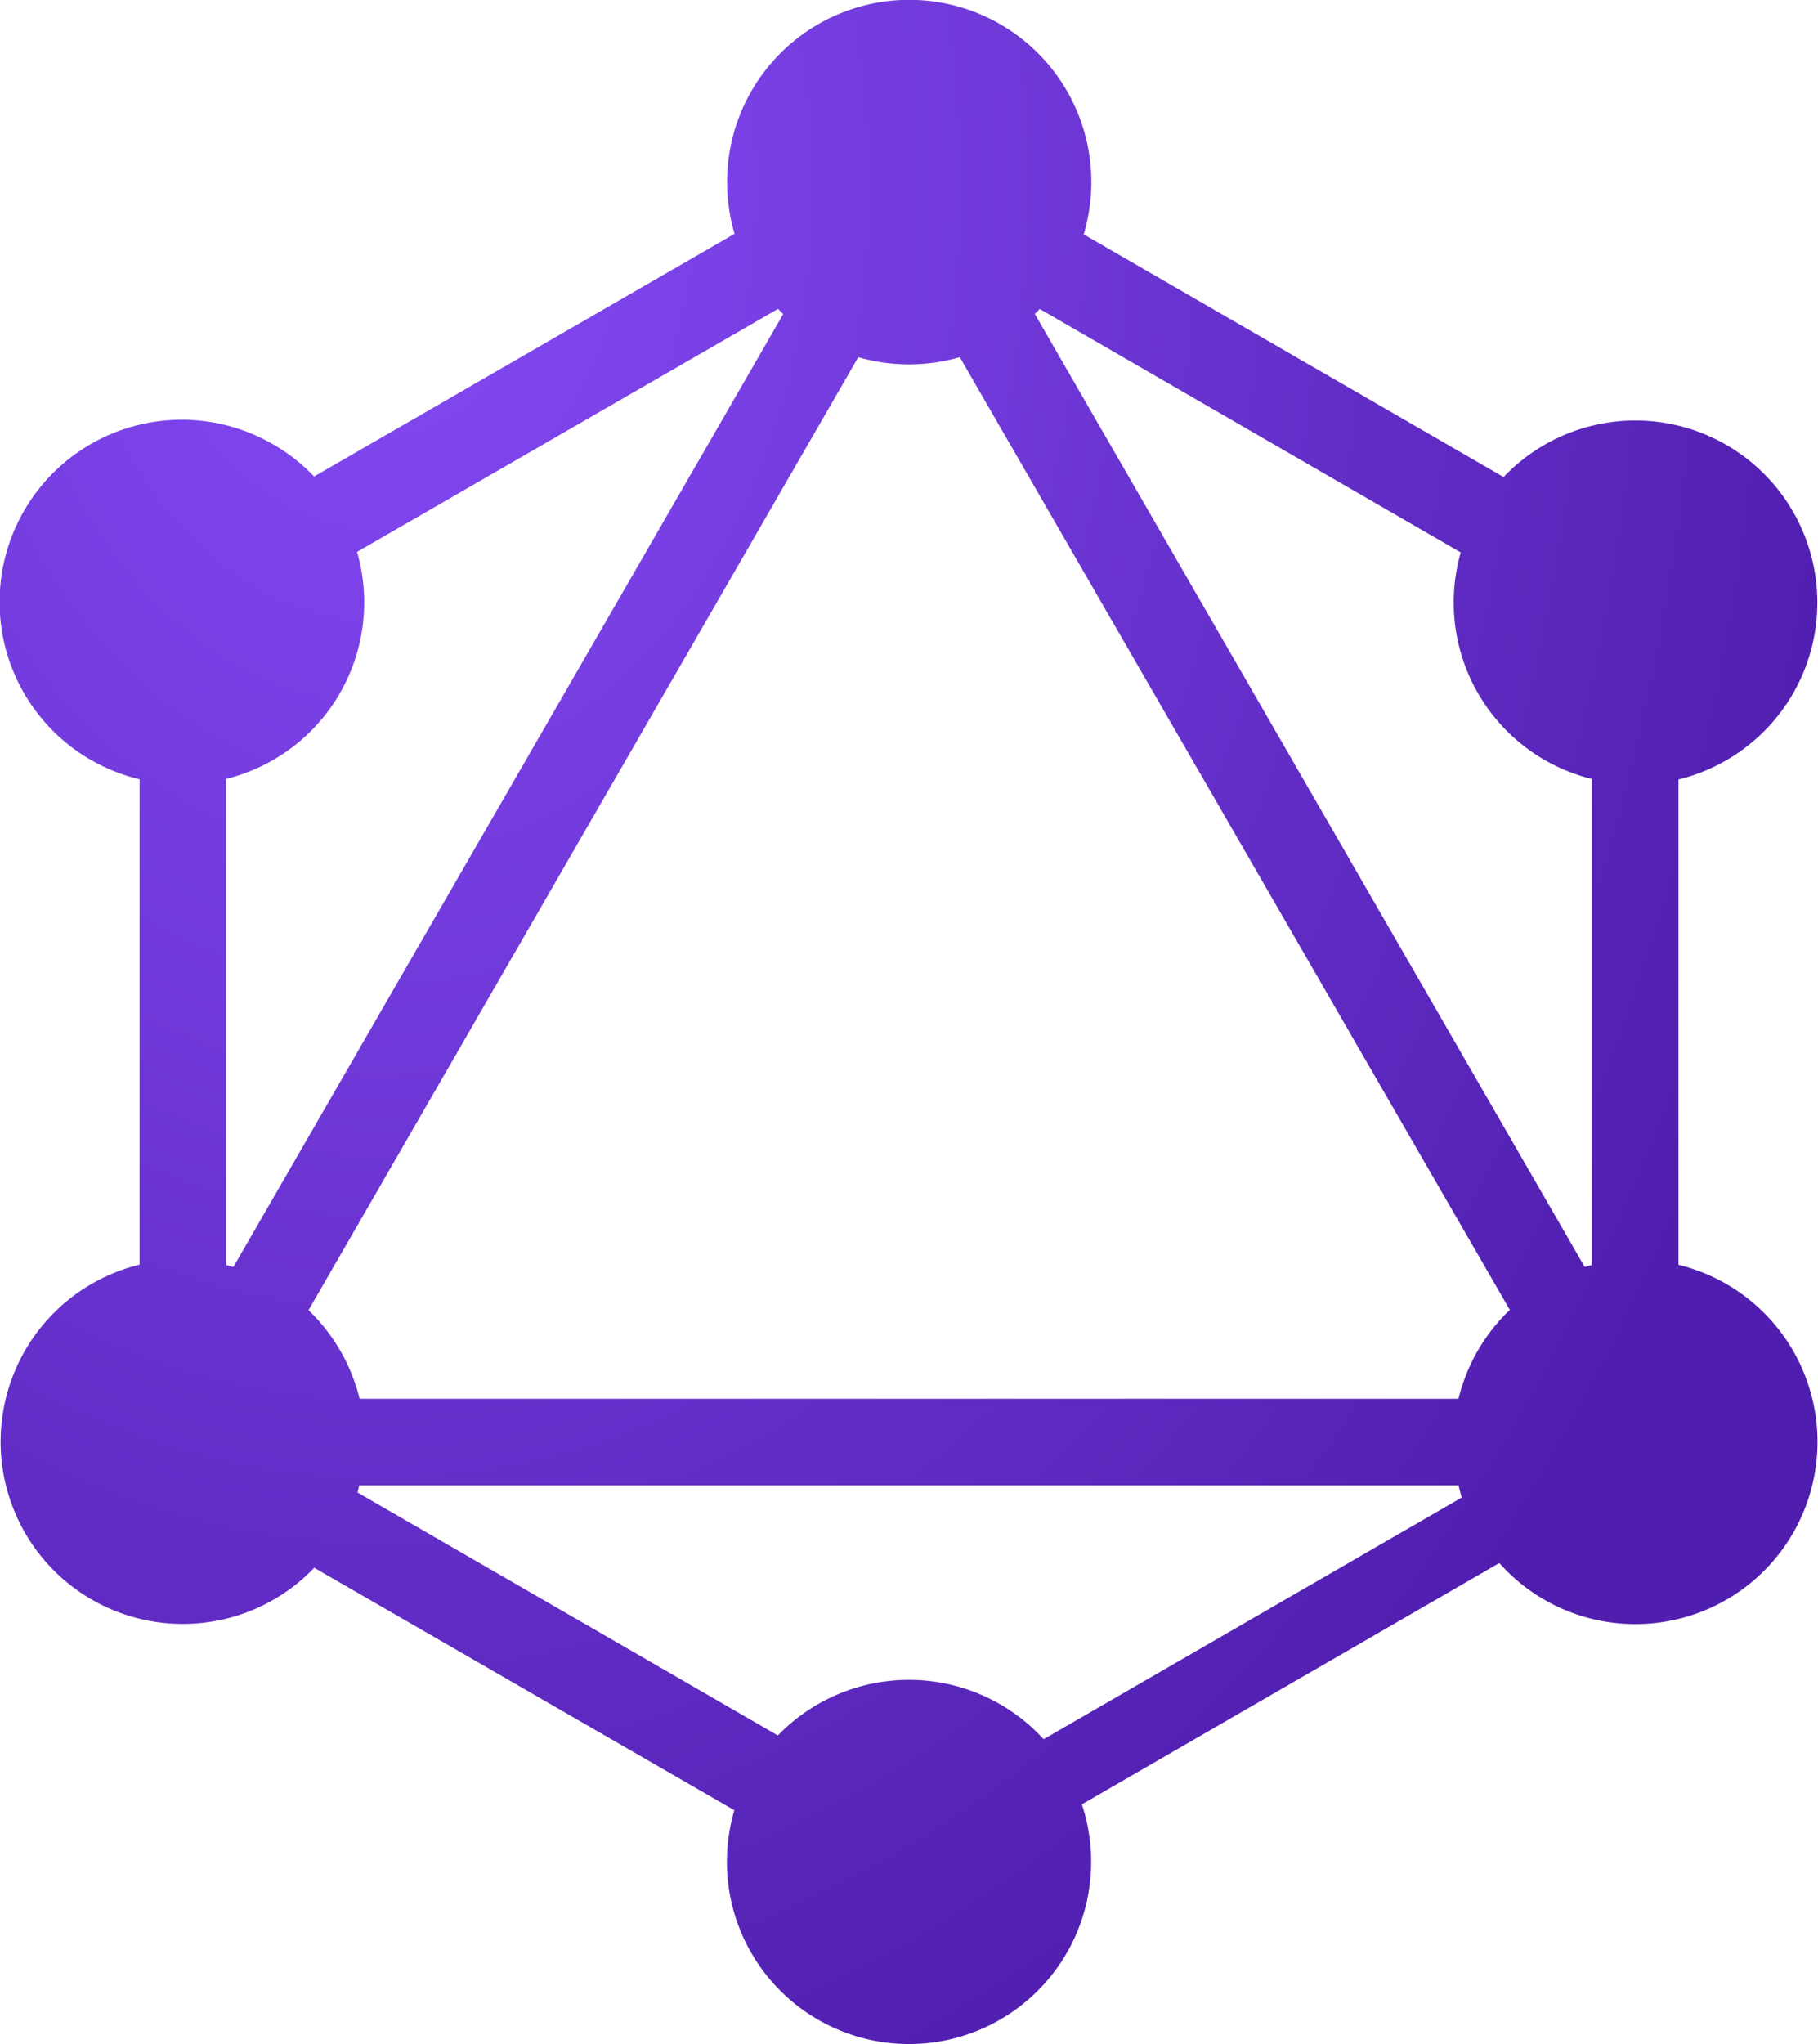 <svg xmlns="http://www.w3.org/2000/svg" xmlns:xlink="http://www.w3.org/1999/xlink" width="65.882" height="74.026" viewBox="0 0 65.882 74.026">
  <defs>
    <radialGradient id="radial-gradient" cx="0.211" cy="0.077" r="0.82" gradientTransform="translate(0 0) scale(1 1.22)" gradientUnits="objectBoundingBox">
      <stop offset="0" stop-color="#864bf6"/>
      <stop offset="1" stop-color="#501eaf"/>
    </radialGradient>
  </defs>
  <path id="Icon_simple-graphql" data-name="Icon simple-graphql" d="M41.247,8.485l15.221,8.791a6.594,6.594,0,1,1,6.338,10.953V45.806a6.6,6.6,0,1,1-6.493,10.8L41.186,65.346a6.6,6.6,0,1,1-12.594.213L13.368,56.778A6.6,6.6,0,1,1,7.038,45.8l0-17.578a6.6,6.6,0,1,1,4.842-12.128,6.42,6.42,0,0,1,1.481,1.163L28.6,8.467a6.6,6.6,0,1,1,12.652.018ZM39.659,11.19a2.448,2.448,0,0,1-.179.179L59.408,45.884c.08-.028.173-.049.253-.071V28.21a6.585,6.585,0,0,1-4.805-7.982c.019-.074.037-.151.059-.222L39.659,11.19Zm-9.3.182-.185-.185-15.255,8.8a6.588,6.588,0,0,1-4.506,8.158c-.08.025-.157.043-.234.065V45.813l.259.071L30.366,11.369l-.006,0Zm6.4,1.564a6.651,6.651,0,0,1-3.677,0L13.161,47.447a6.692,6.692,0,0,1,1.851,3.211H54.834a6.635,6.635,0,0,1,1.86-3.22l-19.931-34.5ZM39.8,62.987l15.154-8.754c-.046-.145-.083-.29-.117-.438H15l-.065.256,15.234,8.8a6.611,6.611,0,0,1,9.633.139Z" transform="translate(-1.98 0)" fill="url(#radial-gradient)"/>
</svg>
